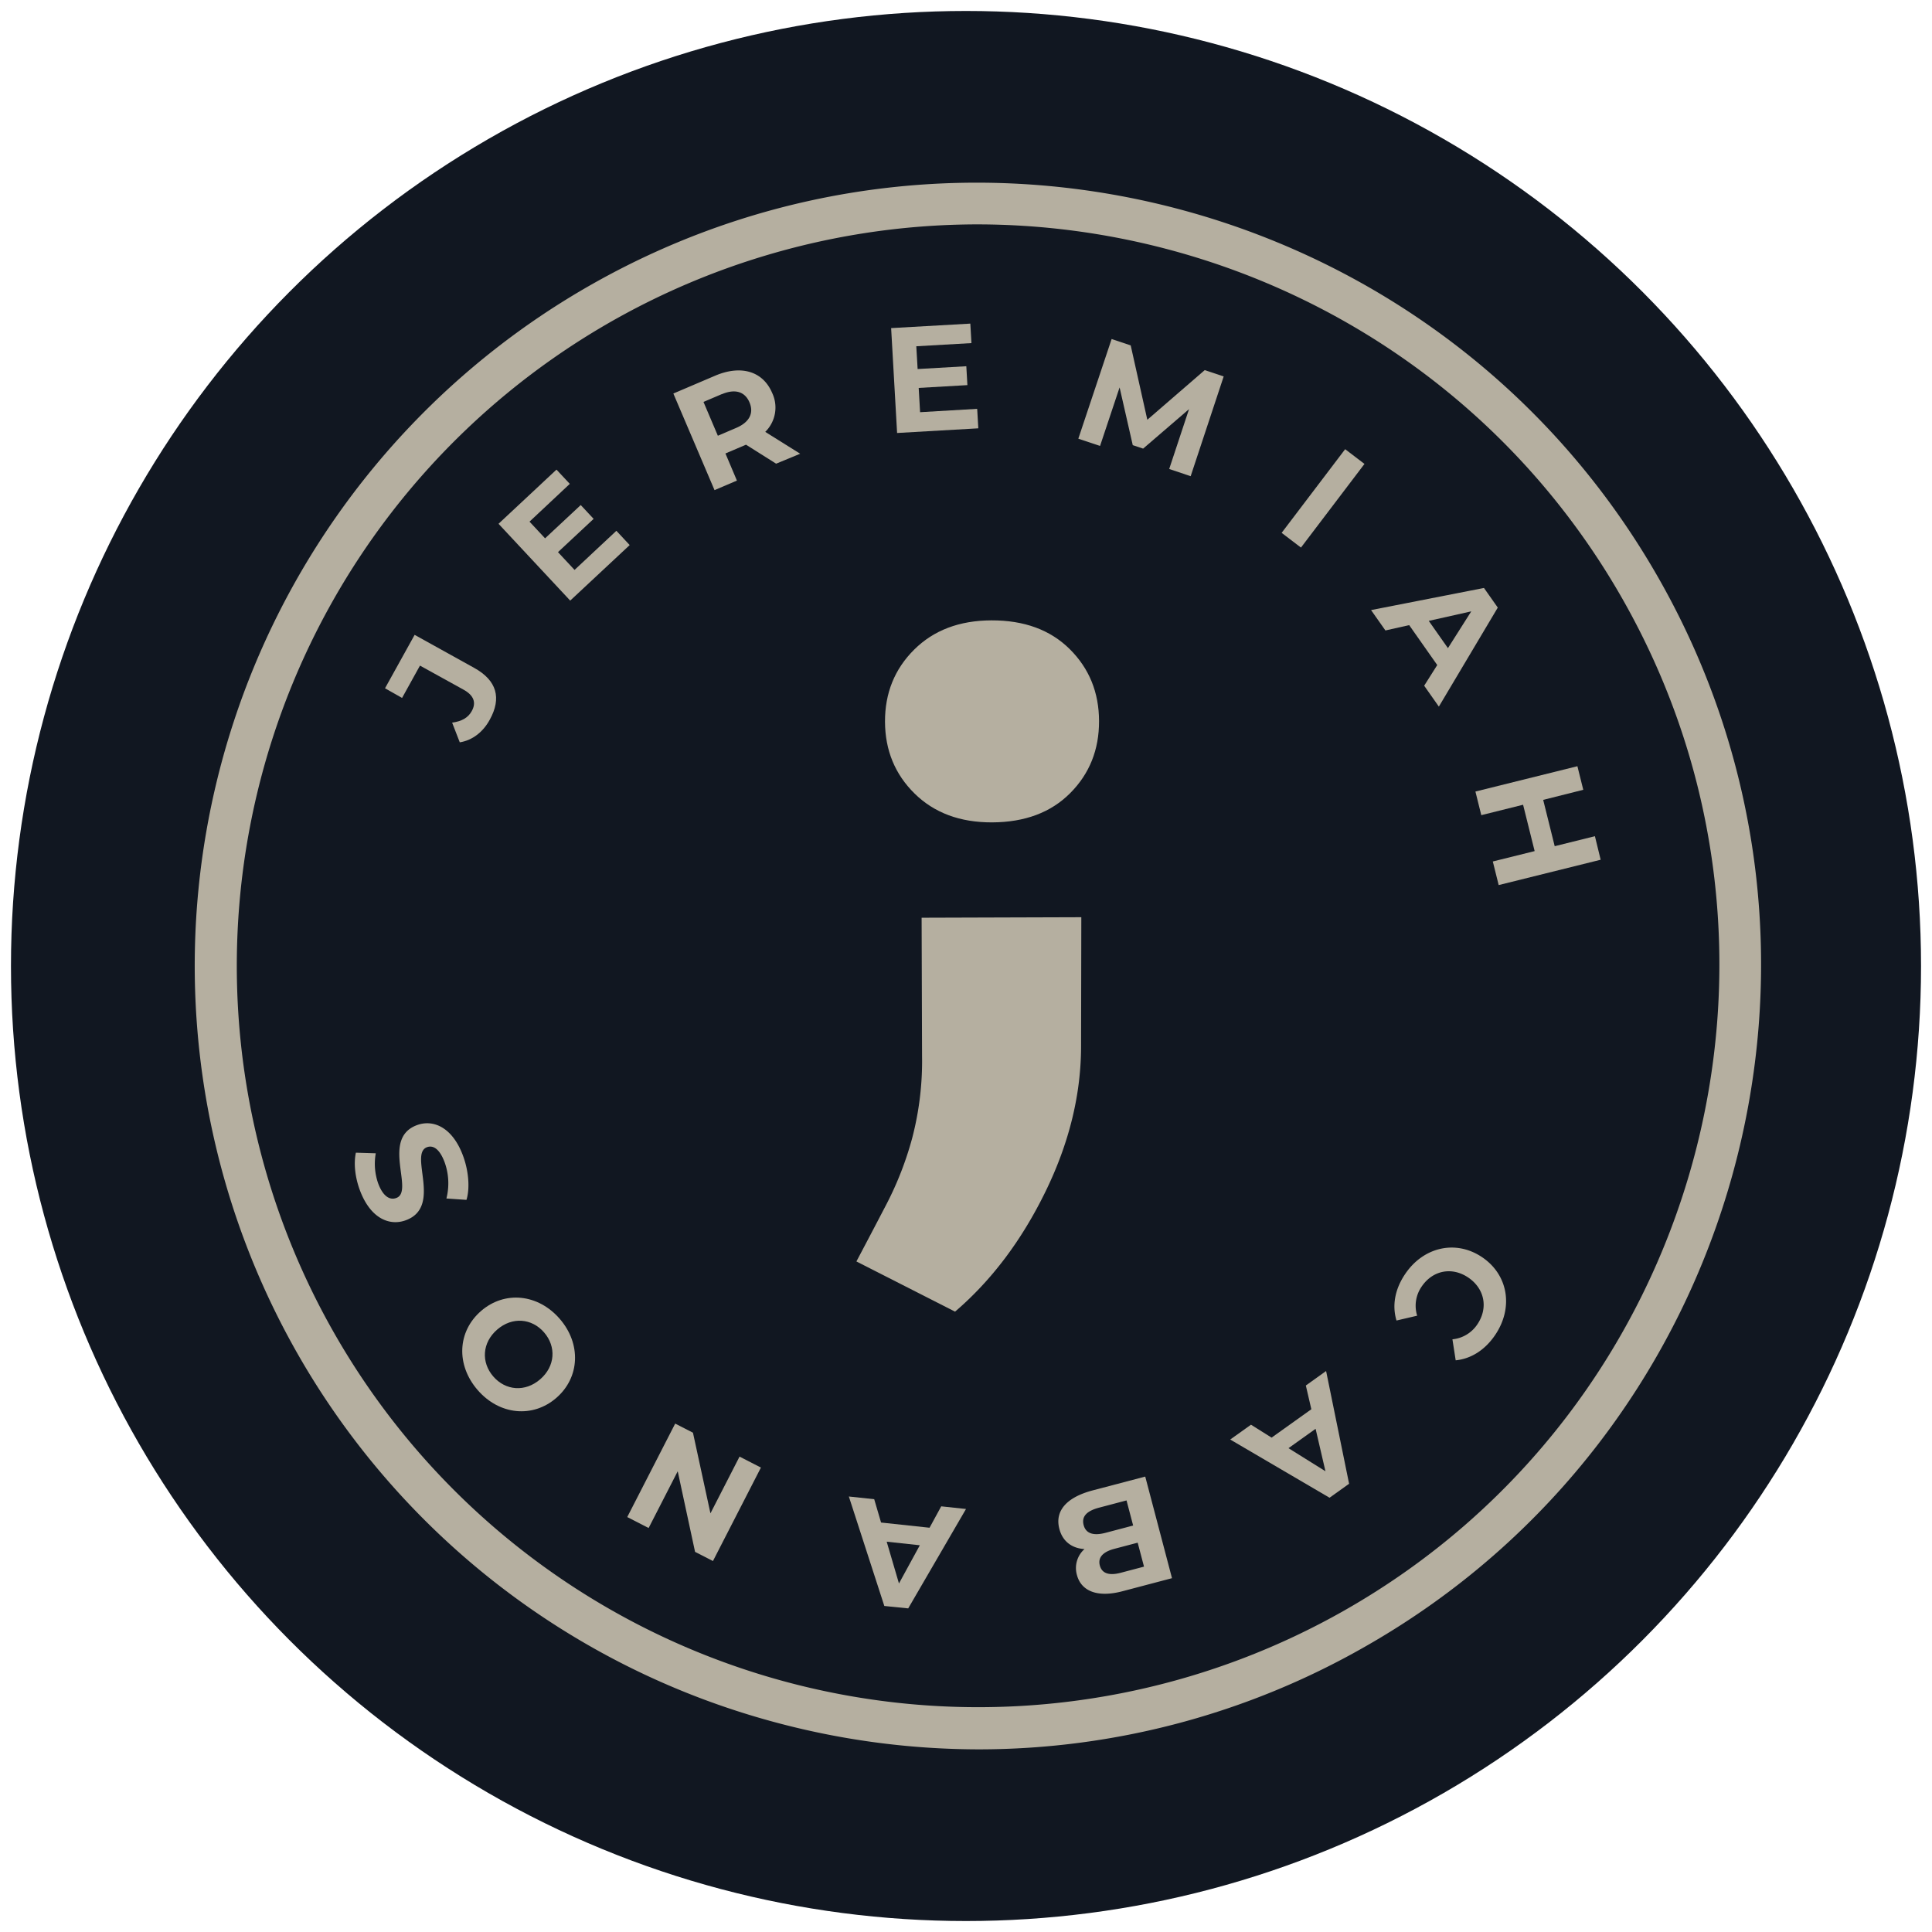 <svg xmlns="http://www.w3.org/2000/svg" width="800" height="800" viewBox="0 0 800 800"><title>Artboard 3</title><circle cx="400" cy="400" r="395.46" fill="#111721"/><path d="M405.46,724.37a325.88,325.88,0,0,1-86.7-11.81,324.32,324.32,0,0,1-73.93-594.69C400.35,29.57,598.7,84.27,687,239.78S720.6,593.64,565.08,681.93A322.45,322.45,0,0,1,405.46,724.37Zm-1-631.46a307,307,0,1,0,152.12,574C703.79,583.33,755.57,395.54,672,248.3,615.49,148.81,511.42,92.91,404.44,92.91Z" fill="#b5afa0"/><path d="M447.65,432.65q.11,30.32-14.7,60.69t-37.48,49.78l-40.85-20.78q6.24-11.79,12.6-24a136.85,136.85,0,0,0,10.5-27.09,125.79,125.79,0,0,0,4.08-34l-.18-57.24,66.13-.21Z" fill="#b5afa0"/><path d="M366.46,298.85q-.06-17.78,12.06-29.84t32-12.13q20.38-.06,32.45,11.92t12.12,29.76q.06,17.79-11.93,29.84t-32.37,12.13q-19.87.06-32.06-11.92T366.46,298.85Z" fill="#b5afa0"/><path d="M190.38,307.38l-3.16-8.15c3.92-.53,6.59-2,8.1-4.74,2-3.53.86-6.56-3.32-8.88l-18.1-10L166.49,289,159.43,285l12.26-22.12,24.67,13.68c9.4,5.21,11.4,12.51,6.43,21.47C200,303.17,195.5,306.6,190.38,307.38Z" fill="#b5afa0"/><path d="M255.23,219.79l5.51,5.91-24.63,23-29.68-31.81,24-22.43,5.51,5.9L219.26,216l6.44,6.91,14.77-13.78,5.34,5.72-14.76,13.78,6.86,7.36Z" fill="#b5afa0"/><path d="M321.38,192l-12.47-7.86-.46.19-8.06,3.44L305.14,199l-9.27,3.95-17.05-40,17.33-7.39c10.7-4.55,19.75-1.86,23.58,7.13a14.12,14.12,0,0,1-2.86,16.14l14.47,9.05Zm-22.53-28.79-7.55,3.22,5.95,14,7.54-3.22c5.67-2.41,7.41-6.26,5.55-10.61S304.51,160.84,298.85,163.25Z" fill="#b5afa0"/><path d="M404.63,169.29l.47,8.07-33.63,1.93L369,135.86,401.79,134l.47,8.07-22.84,1.31.55,9.43,20.16-1.16.45,7.82-20.17,1.16.58,10.05Z" fill="#b5afa0"/><path d="M484.14,194.2l8.21-24.78-19,16.34-4.3-1.43-5.45-23.91-8.09,24.23-9-3,13.79-41.27,7.9,2.64,6.88,30.8,23.77-20.56,7.85,2.62-13.67,41.3Z" fill="#b5afa0"/><path d="M557,186l8,6.1L538.7,226.74l-8-6.1Z" fill="#b5afa0"/><path d="M595.13,275.38l-11.62-16.53-9.84,2.21-5.94-8.44,46.75-9.16,5.72,8.13-24.4,41-6.08-8.65Zm4.43-7,9.66-15.23-17.6,3.94Z" fill="#b5afa0"/><path d="M662.8,356l-42.23,10.49-2.43-9.77,17.32-4.3-4.78-19.19-17.31,4.31-2.43-9.78,42.23-10.49,2.43,9.77L639,331.21l4.77,19.18,16.65-4.14Z" fill="#b5afa0"/><path d="M613.67,520.55c10.89,7.32,13.06,20.92,5.49,32.17-4.2,6.25-10,9.93-16.39,10.56l-1.35-8.7a14,14,0,0,0,10.34-6.23c4.55-6.76,3-14.75-3.78-19.34s-14.79-3-19.34,3.79a13.89,13.89,0,0,0-1.82,12l-8.56,2c-1.89-6.22-.66-13,3.58-19.25C589.37,516.35,602.78,513.23,613.67,520.55Z" fill="#b5afa0"/><path d="M526.54,595.29,543,583.54l-2.28-9.83,8.39-6,9.52,46.68-8.09,5.79-41.13-24.1,8.6-6.14Zm7,4.37,15.3,9.55-4.08-17.57Z" fill="#b5afa0"/><path d="M438.65,633.06c-1.91-7.27,2.75-13,13.81-15.92l21.76-5.72,11.08,42.07-20.56,5.42c-10.52,2.77-17.09-.2-18.81-6.75a10.46,10.46,0,0,1,3.15-10.73C444,641.16,440,638.35,438.65,633.06Zm10.06-1.56c.94,3.55,4.09,4.52,9.14,3.19l11.36-3-2.74-10.4-11.36,3C450.06,625.62,447.77,627.89,448.71,631.5Zm25,17.21-2.62-9.92-9.67,2.55c-4.75,1.25-6.89,3.61-6,6.92s3.88,4.24,8.63,3Z" fill="#b5afa0"/><path d="M364.83,630.45l20.08,2.15,4.83-8.86,10.26,1.1L376.07,666,366.18,665l-14.69-45.33,10.5,1.12Zm2.33,7.93,5.08,17.3,8.64-15.82Z" fill="#b5afa0"/><path d="M259.73,628.18l19.85-38.7,7.36,3.77,7.24,33.4,12.05-23.5,8.85,4.54-19.86,38.7-7.41-3.8-7.18-33.37-12.05,23.5Z" fill="#b5afa0"/><path d="M230.36,578.84c-9.77,8.46-23.6,7.12-32.59-3.27s-8.4-24.21,1.42-32.72,23.64-7.07,32.59,3.26S240.13,570.37,230.36,578.84Zm-24.5-28.28c-6.24,5.41-6.69,13.53-1.61,19.4s13.19,6.58,19.44,1.17,6.69-13.53,1.61-19.4S212.11,545.14,205.86,550.56Z" fill="#b5afa0"/><path d="M193.15,496.84l-8.3-.57a25.56,25.56,0,0,0-.74-15c-2.08-5.59-4.79-7.17-7.3-6.24-7.63,2.84,6.43,24.6-8.72,30.23-6.93,2.58-14.78-.87-19.09-12.46-1.9-5.13-2.63-10.83-1.64-15.5l8.24.25a24.56,24.56,0,0,0,1,12.49c2.08,5.59,5,7,7.54,6,7.52-2.79-6.48-24.58,8.49-30.14,6.82-2.54,14.74.95,19.07,12.6C194.11,484.94,194.61,492.18,193.15,496.84Z" fill="#b5afa0"/></svg>